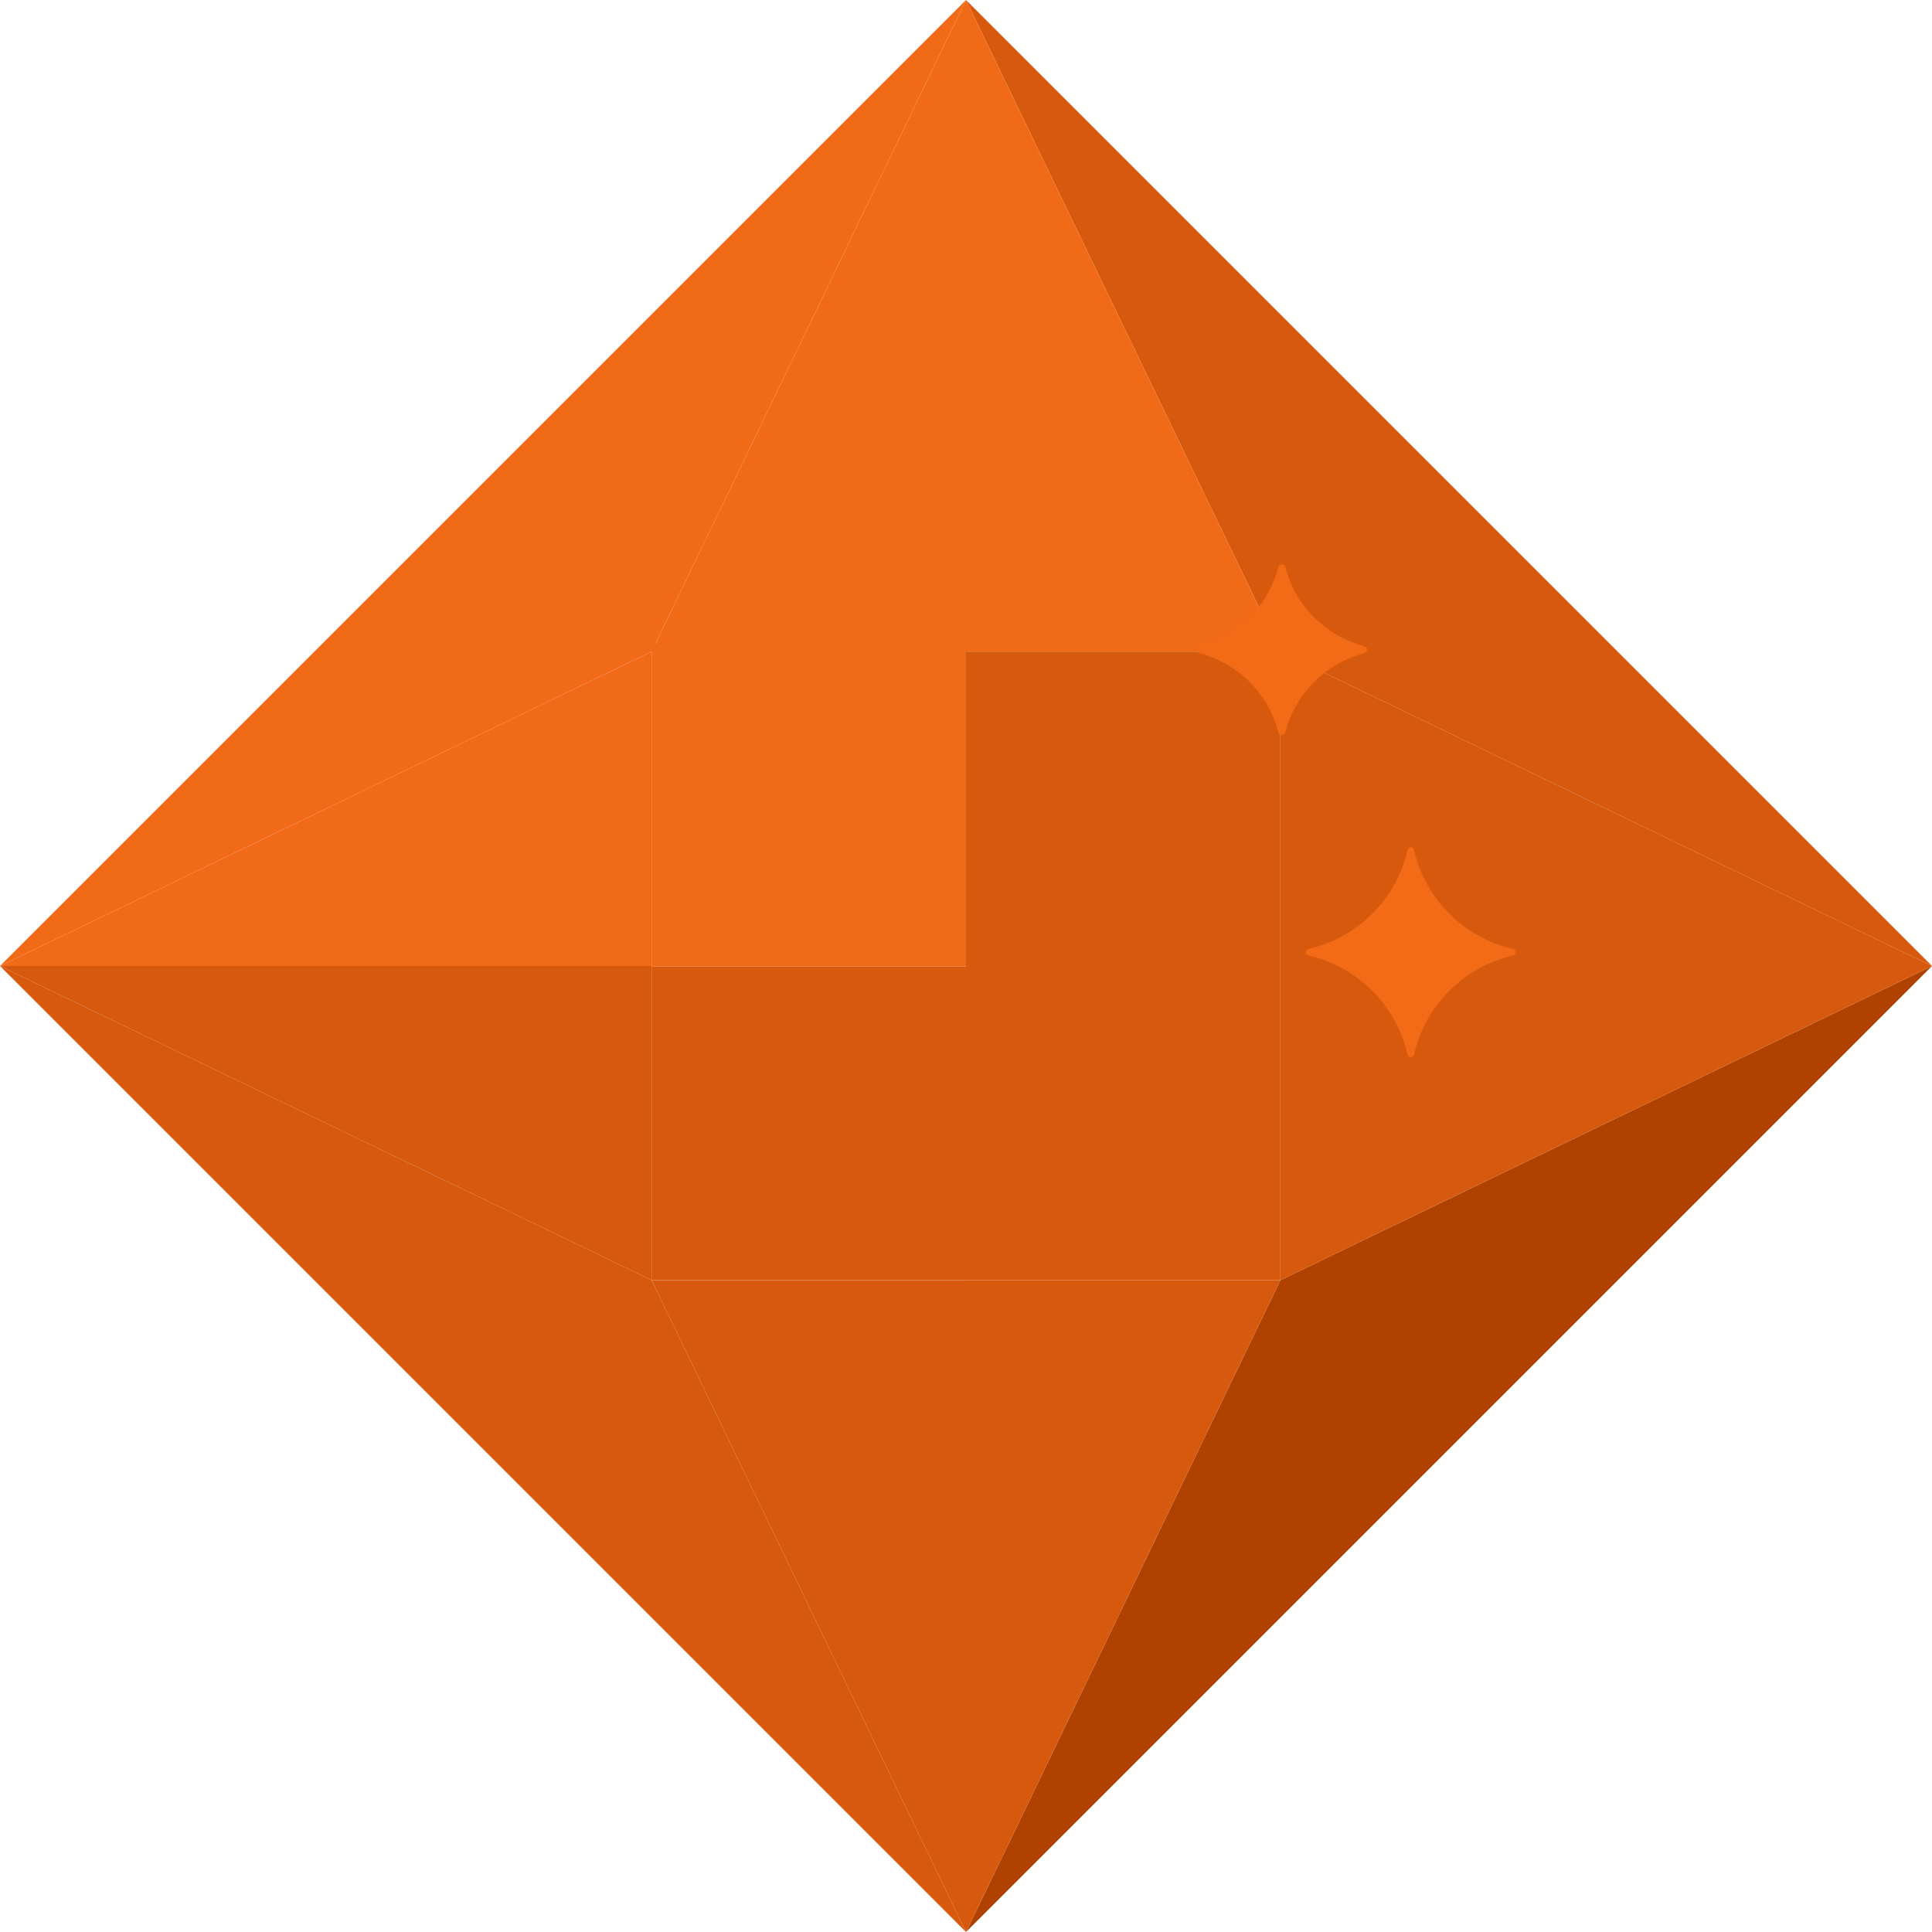 <svg width="48" height="48" viewBox="0 0 48 48" fill="none" xmlns="http://www.w3.org/2000/svg">
<path d="M48 24L31.811 16.189L24 0L48 24Z" fill="#D7590D"/>
<path d="M16.189 16.189V24H0L16.189 16.189Z" fill="#F16A18"/>
<path d="M24 48L0 24L16.189 31.805L24 48Z" fill="#D7590D"/>
<path d="M48 24L24 48L31.811 31.805L48 24Z" fill="#AF4200"/>
<path d="M16.189 24.014H24V31.805H16.189V24.014Z" fill="#D7590D"/>
<path d="M16.189 16.009H24V24.014H16.189V16.009Z" fill="#F16A18"/>
<path d="M24 0L16.189 16.189L0 24L24 0Z" fill="#F16A18"/>
<path d="M24 0V16.189H16.189L24 0Z" fill="#F16A18"/>
<path d="M31.811 16.189H24V0L31.811 16.189Z" fill="#F16A18"/>
<path d="M48 24L31.811 31.805V24H48Z" fill="#D7590D"/>
<path d="M48 24H31.811V16.189L48 24ZM16.189 24V31.805L0 24H16.189ZM31.811 31.805L24 48V31.805H31.811Z" fill="#D7590D"/>
<path d="M24 31.805V48L16.189 31.805H24ZM24 16.189H31.811V31.805H24V16.189Z" fill="#D7590D"/>
<path d="M37.587 23.575C36.366 23.298 35.41 22.336 35.133 21.121C35.109 21.027 34.991 21.027 34.968 21.121C34.69 22.342 33.729 23.298 32.513 23.575C32.419 23.599 32.419 23.717 32.513 23.741C33.734 24.018 34.69 24.979 34.968 26.195C34.991 26.289 35.109 26.289 35.133 26.195C35.41 24.974 36.372 24.018 37.587 23.741C37.675 23.717 37.675 23.593 37.587 23.575ZM33.894 16.053C32.938 15.805 32.183 15.05 31.935 14.095C31.912 14 31.788 14 31.758 14.095C31.51 15.05 30.755 15.805 29.799 16.053C29.705 16.077 29.705 16.201 29.799 16.23C30.755 16.478 31.51 17.233 31.758 18.189C31.782 18.283 31.906 18.283 31.935 18.189C32.183 17.233 32.938 16.478 33.894 16.23C33.988 16.201 33.988 16.077 33.894 16.053Z" fill="#F36B17"/>
</svg>
